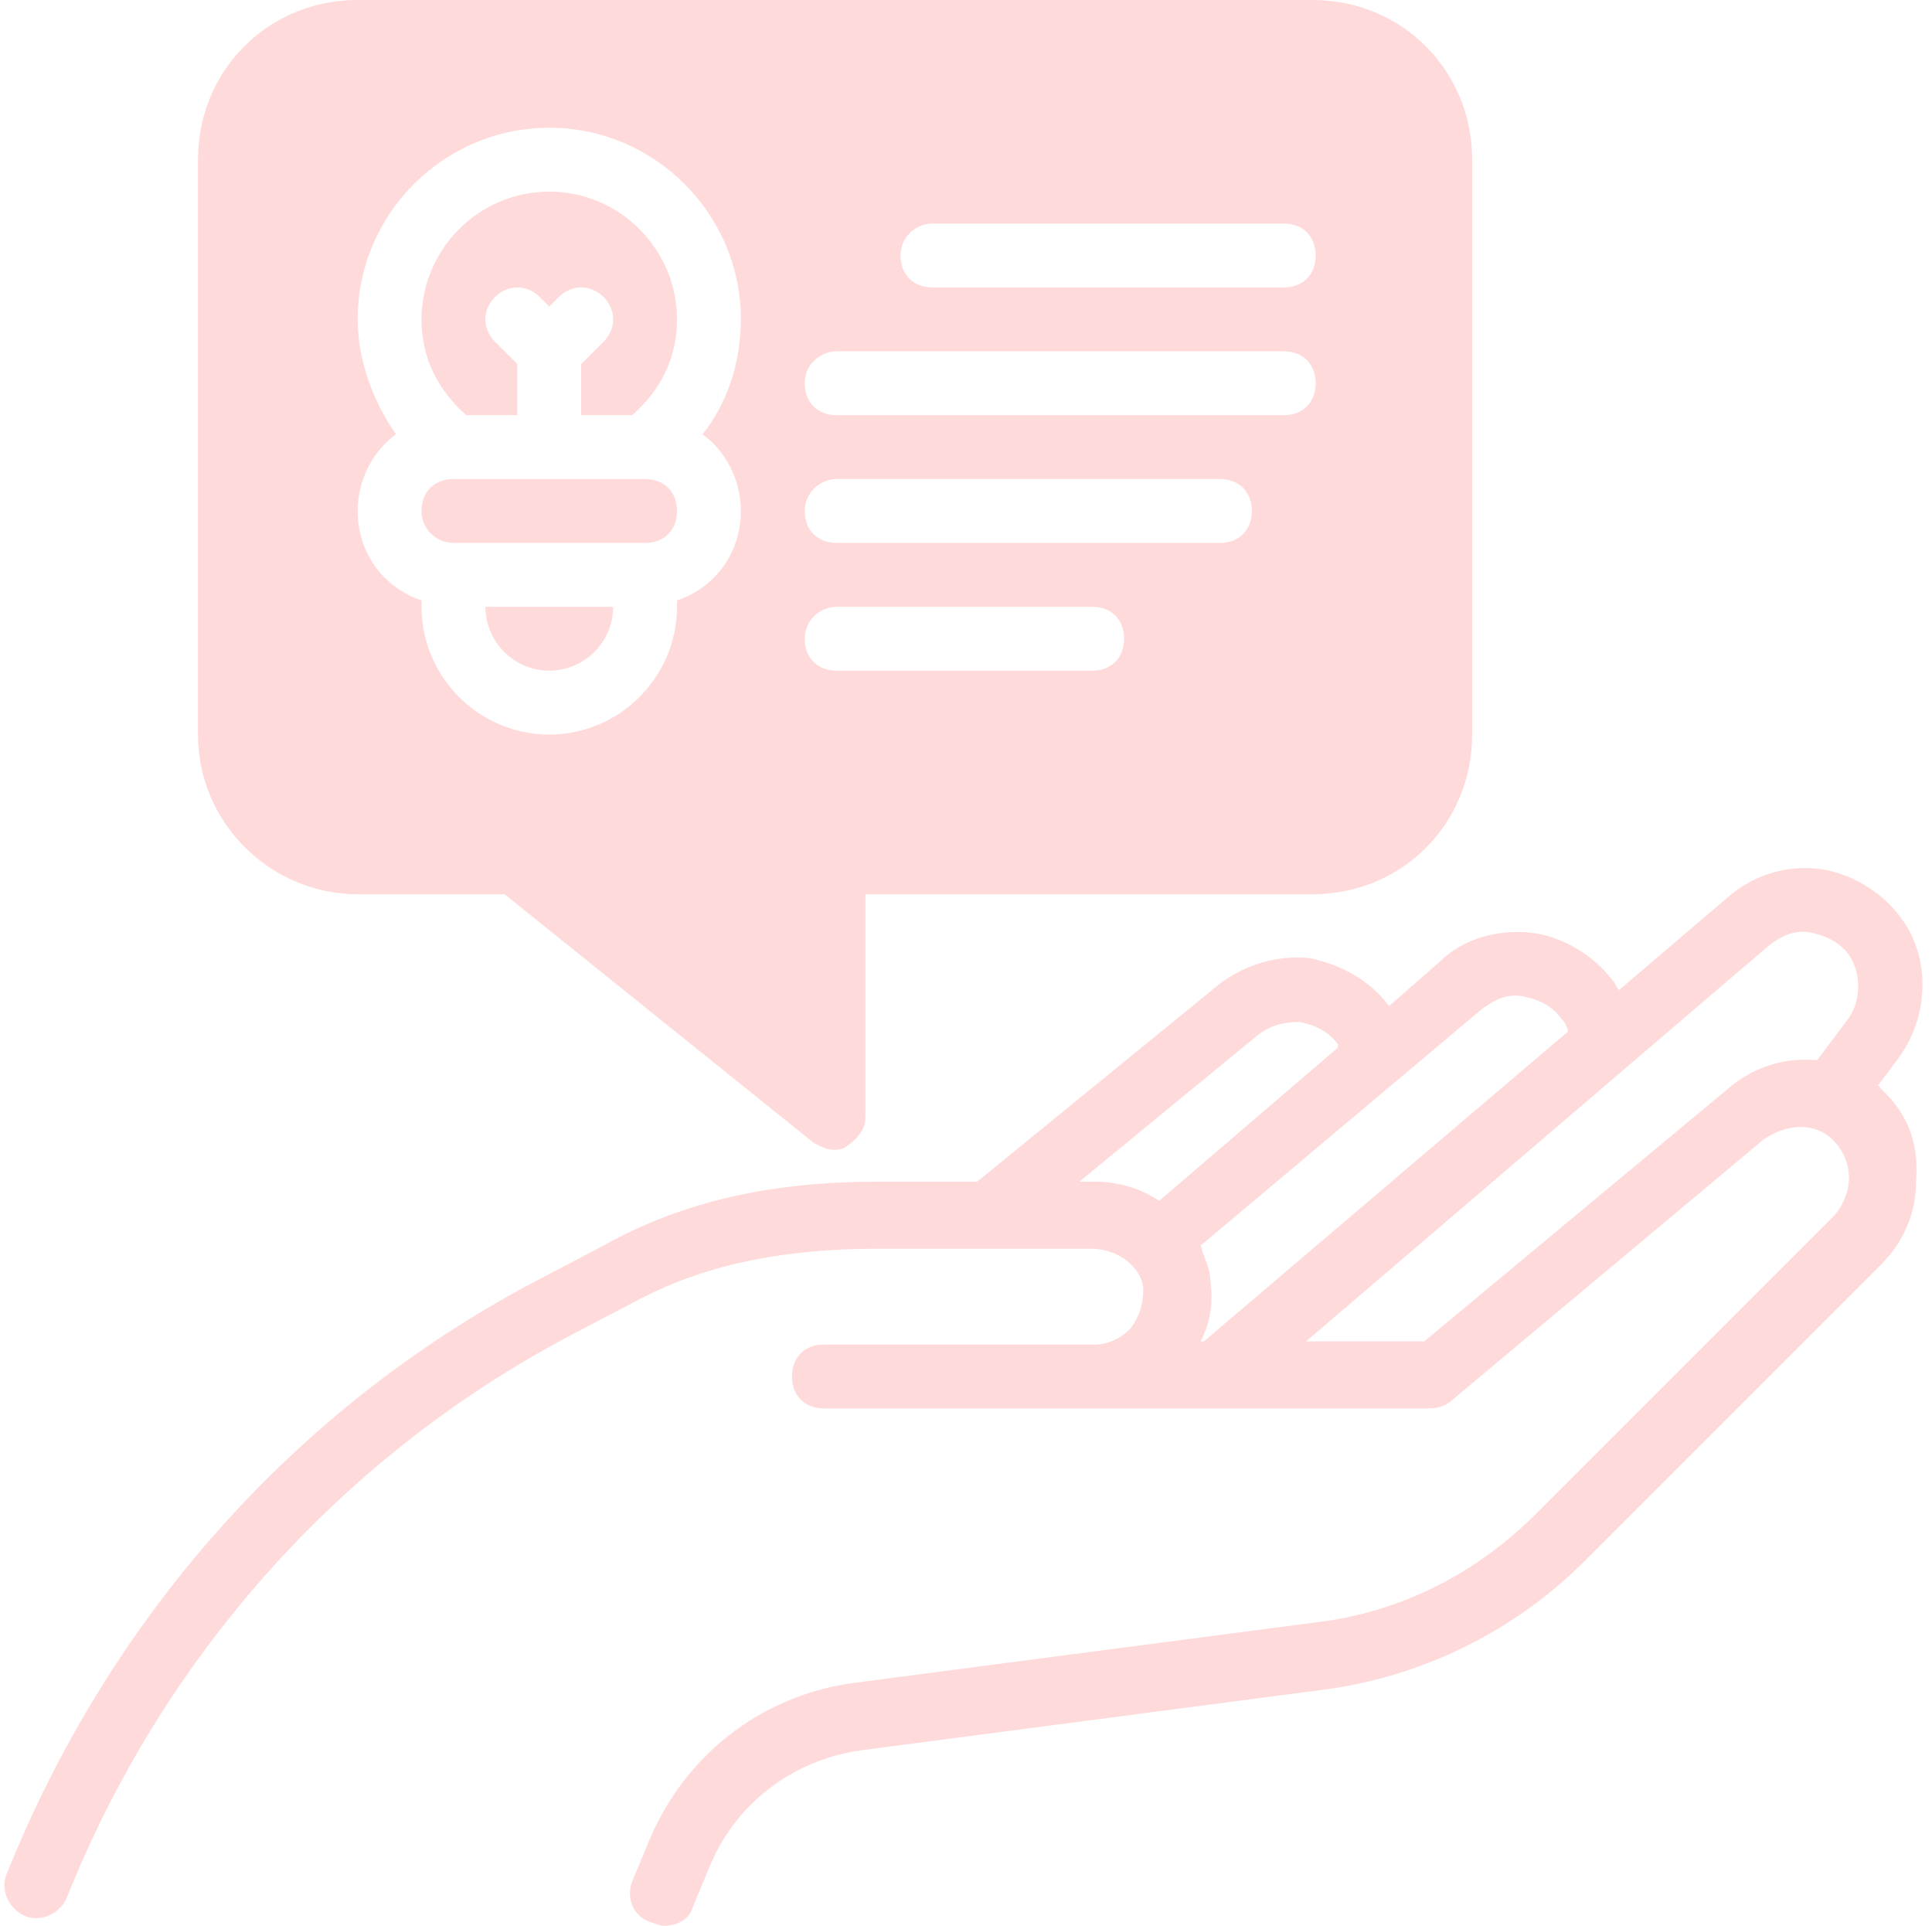 <?xml version="1.0" encoding="UTF-8" standalone="no"?><svg xmlns="http://www.w3.org/2000/svg" xmlns:xlink="http://www.w3.org/1999/xlink" fill="#ffdada" height="60.3" preserveAspectRatio="xMidYMid meet" version="1" viewBox="1.8 2.0 60.5 60.3" width="60.5" zoomAndPan="magnify"><g id="change1_1"><path d="M60.6,36l0.6-0.8c1-1.3,1.1-3.2,0.1-4.5c-0.6-0.8-1.6-1.4-2.6-1.5c-1-0.1-2,0.2-2.8,0.9L52.5,33c-0.1-0.1-0.1-0.2-0.2-0.3 c-0.6-0.8-1.6-1.4-2.6-1.5c-1-0.1-2.1,0.2-2.8,0.9l-1.6,1.4c0,0,0,0,0,0c-0.6-0.8-1.5-1.3-2.5-1.5c-1-0.1-2,0.2-2.8,0.8L32.4,39 h-3.1c-3.3,0-6.1,0.6-8.6,2l-2.1,1.1c-7.6,4-13.4,10.6-16.6,18.6c-0.2,0.5,0.1,1.1,0.6,1.3c0.5,0.2,1.1-0.1,1.3-0.6 c3-7.5,8.5-13.7,15.6-17.5l2.1-1.1c2.2-1.2,4.7-1.7,7.7-1.7h6.7c0.8,0,1.6,0.6,1.6,1.3c0,0.4-0.1,0.8-0.4,1.2 c-0.3,0.3-0.7,0.5-1.1,0.5h-8.5c-0.6,0-1,0.4-1,1s0.4,1,1,1h19c0.2,0,0.5-0.1,0.6-0.2l9.8-8.2c0.7-0.5,1.6-0.6,2.2,0 c0.3,0.3,0.5,0.7,0.5,1.2c0,0.4-0.2,0.9-0.5,1.2l-9.3,9.3c-1.9,1.9-4.3,3.1-6.9,3.4l-14.5,1.9c-2.9,0.4-5.3,2.3-6.4,5l-0.5,1.2 c-0.2,0.5,0,1.1,0.6,1.3c0.1,0,0.2,0.1,0.4,0.1c0.4,0,0.8-0.2,0.9-0.6l0.5-1.2c0.8-2,2.6-3.4,4.8-3.7l14.5-1.9c3-0.4,5.9-1.8,8.1-4 l9.3-9.3c0.7-0.7,1.1-1.6,1.1-2.6C61.9,37.7,61.5,36.8,60.6,36C60.7,36.1,60.7,36,60.6,36z M36.1,39h-0.5l5.6-4.6 c0.4-0.3,0.8-0.4,1.3-0.4c0.5,0.1,0.9,0.3,1.2,0.7c0,0,0,0.1,0,0.1l-5.6,4.8C37.5,39.2,36.8,39,36.1,39z M39.4,44 c0.3-0.6,0.4-1.2,0.3-1.9c0-0.4-0.2-0.7-0.3-1.1l8.8-7.4c0.4-0.3,0.8-0.5,1.3-0.4c0.5,0.1,0.9,0.3,1.2,0.7c0.1,0.1,0.2,0.3,0.2,0.4 L39.5,44H39.4z M59.6,34l-0.9,1.2c-1-0.1-2,0.2-2.8,0.9L46.4,44h-3.7l14.5-12.4c0.4-0.3,0.8-0.5,1.3-0.4c0.5,0.1,0.9,0.3,1.2,0.7 C60.1,32.5,60.1,33.4,59.6,34z" fill="inherit"/><path d="M18,15v-1.6l-0.7-0.7c-0.4-0.4-0.4-1,0-1.4s1-0.4,1.4,0l0.3,0.3l0.3-0.3c0.4-0.4,1-0.4,1.4,0s0.4,1,0,1.4L20,13.4V15h1.6 c0.9-0.8,1.4-1.8,1.4-3c0-2.2-1.8-4-4-4s-4,1.8-4,4c0,1.2,0.5,2.2,1.4,3H18z" fill="inherit"/><path d="M19,23c1.1,0,2-0.9,2-2h-4C17,22.1,17.9,23,19,23z" fill="inherit"/><path d="M16,19h6c0.6,0,1-0.4,1-1s-0.4-1-1-1h-6c-0.6,0-1,0.4-1,1S15.5,19,16,19z" fill="inherit"/><path d="M13,30h4.6l9.7,7.8c0.2,0.1,0.4,0.2,0.6,0.2c0.1,0,0.3,0,0.4-0.1c0.3-0.2,0.6-0.5,0.6-0.9v-7h14c2.8,0,5-2.2,5-5V7 c0-2.8-2.2-5-5-5H13c-2.8,0-5,2.2-5,5v18C8,27.8,10.3,30,13,30z M31,9h11c0.6,0,1,0.4,1,1s-0.4,1-1,1H31c-0.6,0-1-0.4-1-1 S30.5,9,31,9z M28,13h14c0.6,0,1,0.4,1,1s-0.4,1-1,1H28c-0.6,0-1-0.4-1-1S27.5,13,28,13z M28,17h12c0.6,0,1,0.4,1,1s-0.4,1-1,1H28 c-0.6,0-1-0.4-1-1S27.5,17,28,17z M28,21h8c0.6,0,1,0.4,1,1s-0.4,1-1,1h-8c-0.6,0-1-0.4-1-1S27.5,21,28,21z M13,12c0-3.3,2.7-6,6-6 s6,2.7,6,6c0,1.3-0.4,2.6-1.2,3.6C24.5,16.1,25,17,25,18c0,1.3-0.8,2.4-2,2.8V21c0,2.2-1.8,4-4,4s-4-1.8-4-4v-0.2 c-1.2-0.4-2-1.5-2-2.8c0-1,0.5-1.9,1.2-2.4C13.5,14.6,13,13.3,13,12z" fill="inherit"/></g></svg>